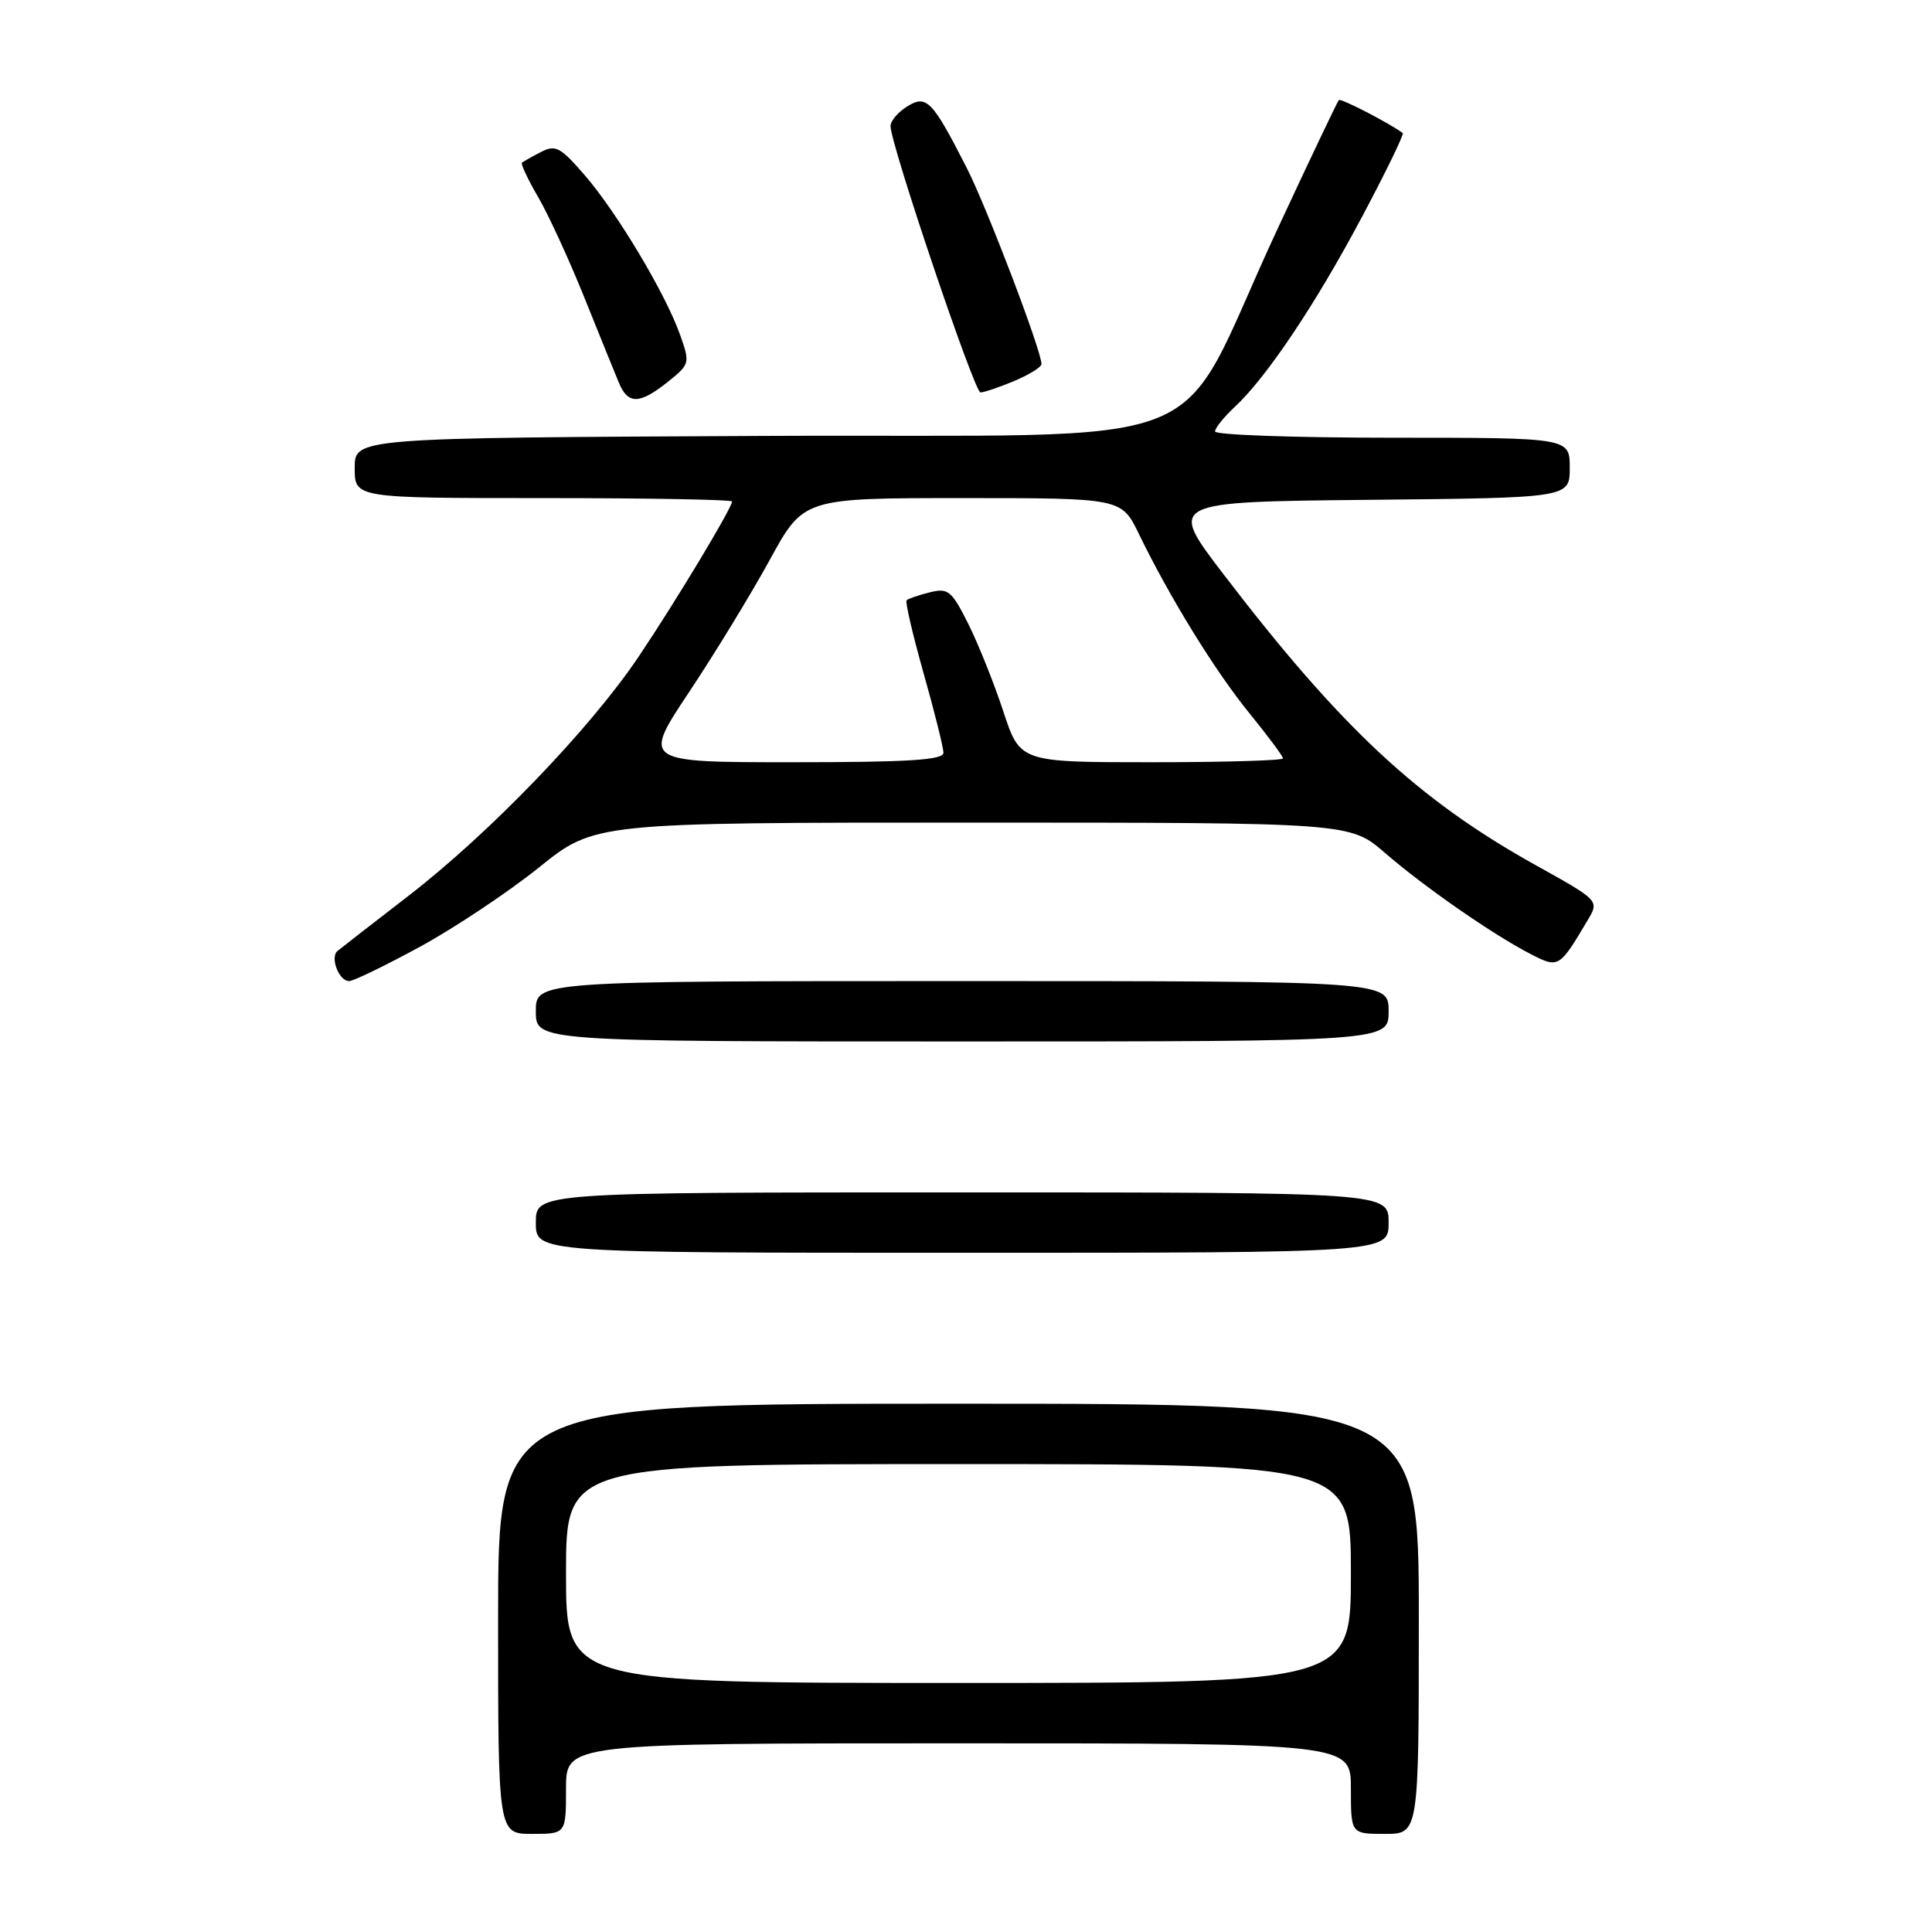 <?xml version="1.0" encoding="UTF-8" standalone="no"?>
<!DOCTYPE svg PUBLIC "-//W3C//DTD SVG 1.1//EN" "http://www.w3.org/Graphics/SVG/1.1/DTD/svg11.dtd" >
<svg xmlns="http://www.w3.org/2000/svg" xmlns:xlink="http://www.w3.org/1999/xlink" version="1.1" viewBox="0 0 256 256">
 <g >
 <path fill="currentColor"
d=" M 75.00 237.00 C 75.00 231.00 75.00 231.00 127.00 231.00 C 179.00 231.00 179.00 231.00 179.00 237.00 C 179.00 243.00 179.00 243.00 183.50 243.00 C 188.00 243.00 188.00 243.00 188.00 214.50 C 188.00 186.00 188.00 186.00 127.00 186.00 C 66.00 186.00 66.00 186.00 66.00 214.50 C 66.00 243.00 66.00 243.00 70.50 243.00 C 75.00 243.00 75.00 243.00 75.00 237.00 Z  M 184.00 162.00 C 184.00 158.00 184.00 158.00 127.50 158.00 C 71.00 158.00 71.00 158.00 71.00 162.00 C 71.00 166.00 71.00 166.00 127.50 166.00 C 184.00 166.00 184.00 166.00 184.00 162.00 Z  M 184.00 134.00 C 184.00 130.00 184.00 130.00 127.50 130.00 C 71.00 130.00 71.00 130.00 71.00 134.00 C 71.00 138.00 71.00 138.00 127.50 138.00 C 184.00 138.00 184.00 138.00 184.00 134.00 Z  M 55.67 125.44 C 60.27 122.93 67.36 118.20 71.42 114.94 C 78.80 109.00 78.80 109.00 128.84 109.00 C 178.88 109.00 178.88 109.00 183.52 113.02 C 188.77 117.56 197.85 123.86 202.84 126.43 C 206.53 128.32 206.62 128.27 210.38 121.92 C 211.92 119.33 211.92 119.33 203.47 114.63 C 187.87 105.94 177.66 96.42 162.05 76.00 C 154.79 66.50 154.79 66.50 181.39 66.23 C 208.00 65.97 208.00 65.97 208.00 61.98 C 208.00 58.00 208.00 58.00 184.50 58.00 C 171.57 58.00 161.00 57.63 161.00 57.17 C 161.00 56.72 162.17 55.26 163.61 53.92 C 167.83 50.00 174.35 40.27 180.49 28.70 C 183.65 22.76 186.07 17.78 185.87 17.63 C 184.00 16.26 177.67 12.99 177.40 13.26 C 177.22 13.45 173.51 21.23 169.18 30.55 C 155.09 60.85 163.56 57.46 101.18 57.76 C 47.00 58.02 47.00 58.02 47.00 62.01 C 47.00 66.00 47.00 66.00 72.00 66.00 C 85.75 66.00 97.00 66.20 97.00 66.45 C 97.00 67.30 89.63 79.55 84.65 86.97 C 78.22 96.55 64.84 110.45 54.00 118.80 C 49.33 122.41 45.15 125.65 44.72 126.01 C 43.70 126.86 44.91 130.00 46.26 130.00 C 46.83 130.00 51.06 127.95 55.67 125.44 Z  M 88.49 50.60 C 91.41 48.26 91.45 48.13 90.11 44.35 C 88.17 38.89 81.81 28.25 77.51 23.25 C 74.26 19.49 73.61 19.14 71.68 20.14 C 70.48 20.76 69.35 21.40 69.16 21.56 C 68.98 21.71 69.95 23.79 71.34 26.17 C 72.72 28.55 75.47 34.55 77.46 39.50 C 79.45 44.45 81.50 49.51 82.02 50.75 C 83.22 53.62 84.76 53.58 88.49 50.60 Z  M 134.38 50.49 C 136.37 49.65 138.00 48.64 138.00 48.24 C 138.00 46.46 130.76 27.48 128.10 22.25 C 123.51 13.26 122.77 12.50 120.18 14.12 C 118.98 14.87 118.00 16.03 118.00 16.70 C 118.00 19.11 129.11 52.00 129.92 52.00 C 130.38 52.00 132.39 51.32 134.38 50.49 Z  M 75.00 208.50 C 75.00 194.00 75.00 194.00 127.00 194.00 C 179.00 194.00 179.00 194.00 179.00 208.50 C 179.00 223.00 179.00 223.00 127.00 223.00 C 75.00 223.00 75.00 223.00 75.00 208.50 Z  M 91.31 91.70 C 94.72 86.58 99.52 78.71 101.99 74.20 C 106.47 66.00 106.47 66.00 127.54 66.00 C 148.60 66.00 148.60 66.00 150.91 70.75 C 154.98 79.15 161.03 88.96 165.58 94.54 C 168.01 97.53 170.00 100.20 170.00 100.49 C 170.00 100.77 162.16 101.00 152.58 101.00 C 135.16 101.00 135.16 101.00 132.94 94.25 C 131.72 90.54 129.63 85.32 128.30 82.66 C 126.09 78.25 125.63 77.88 123.19 78.49 C 121.71 78.86 120.34 79.33 120.13 79.54 C 119.92 79.74 120.94 84.09 122.38 89.21 C 123.83 94.32 125.01 99.06 125.01 99.75 C 125.00 100.71 120.34 101.00 105.06 101.00 C 85.12 101.00 85.12 101.00 91.31 91.70 Z "/>
</g>
</svg>